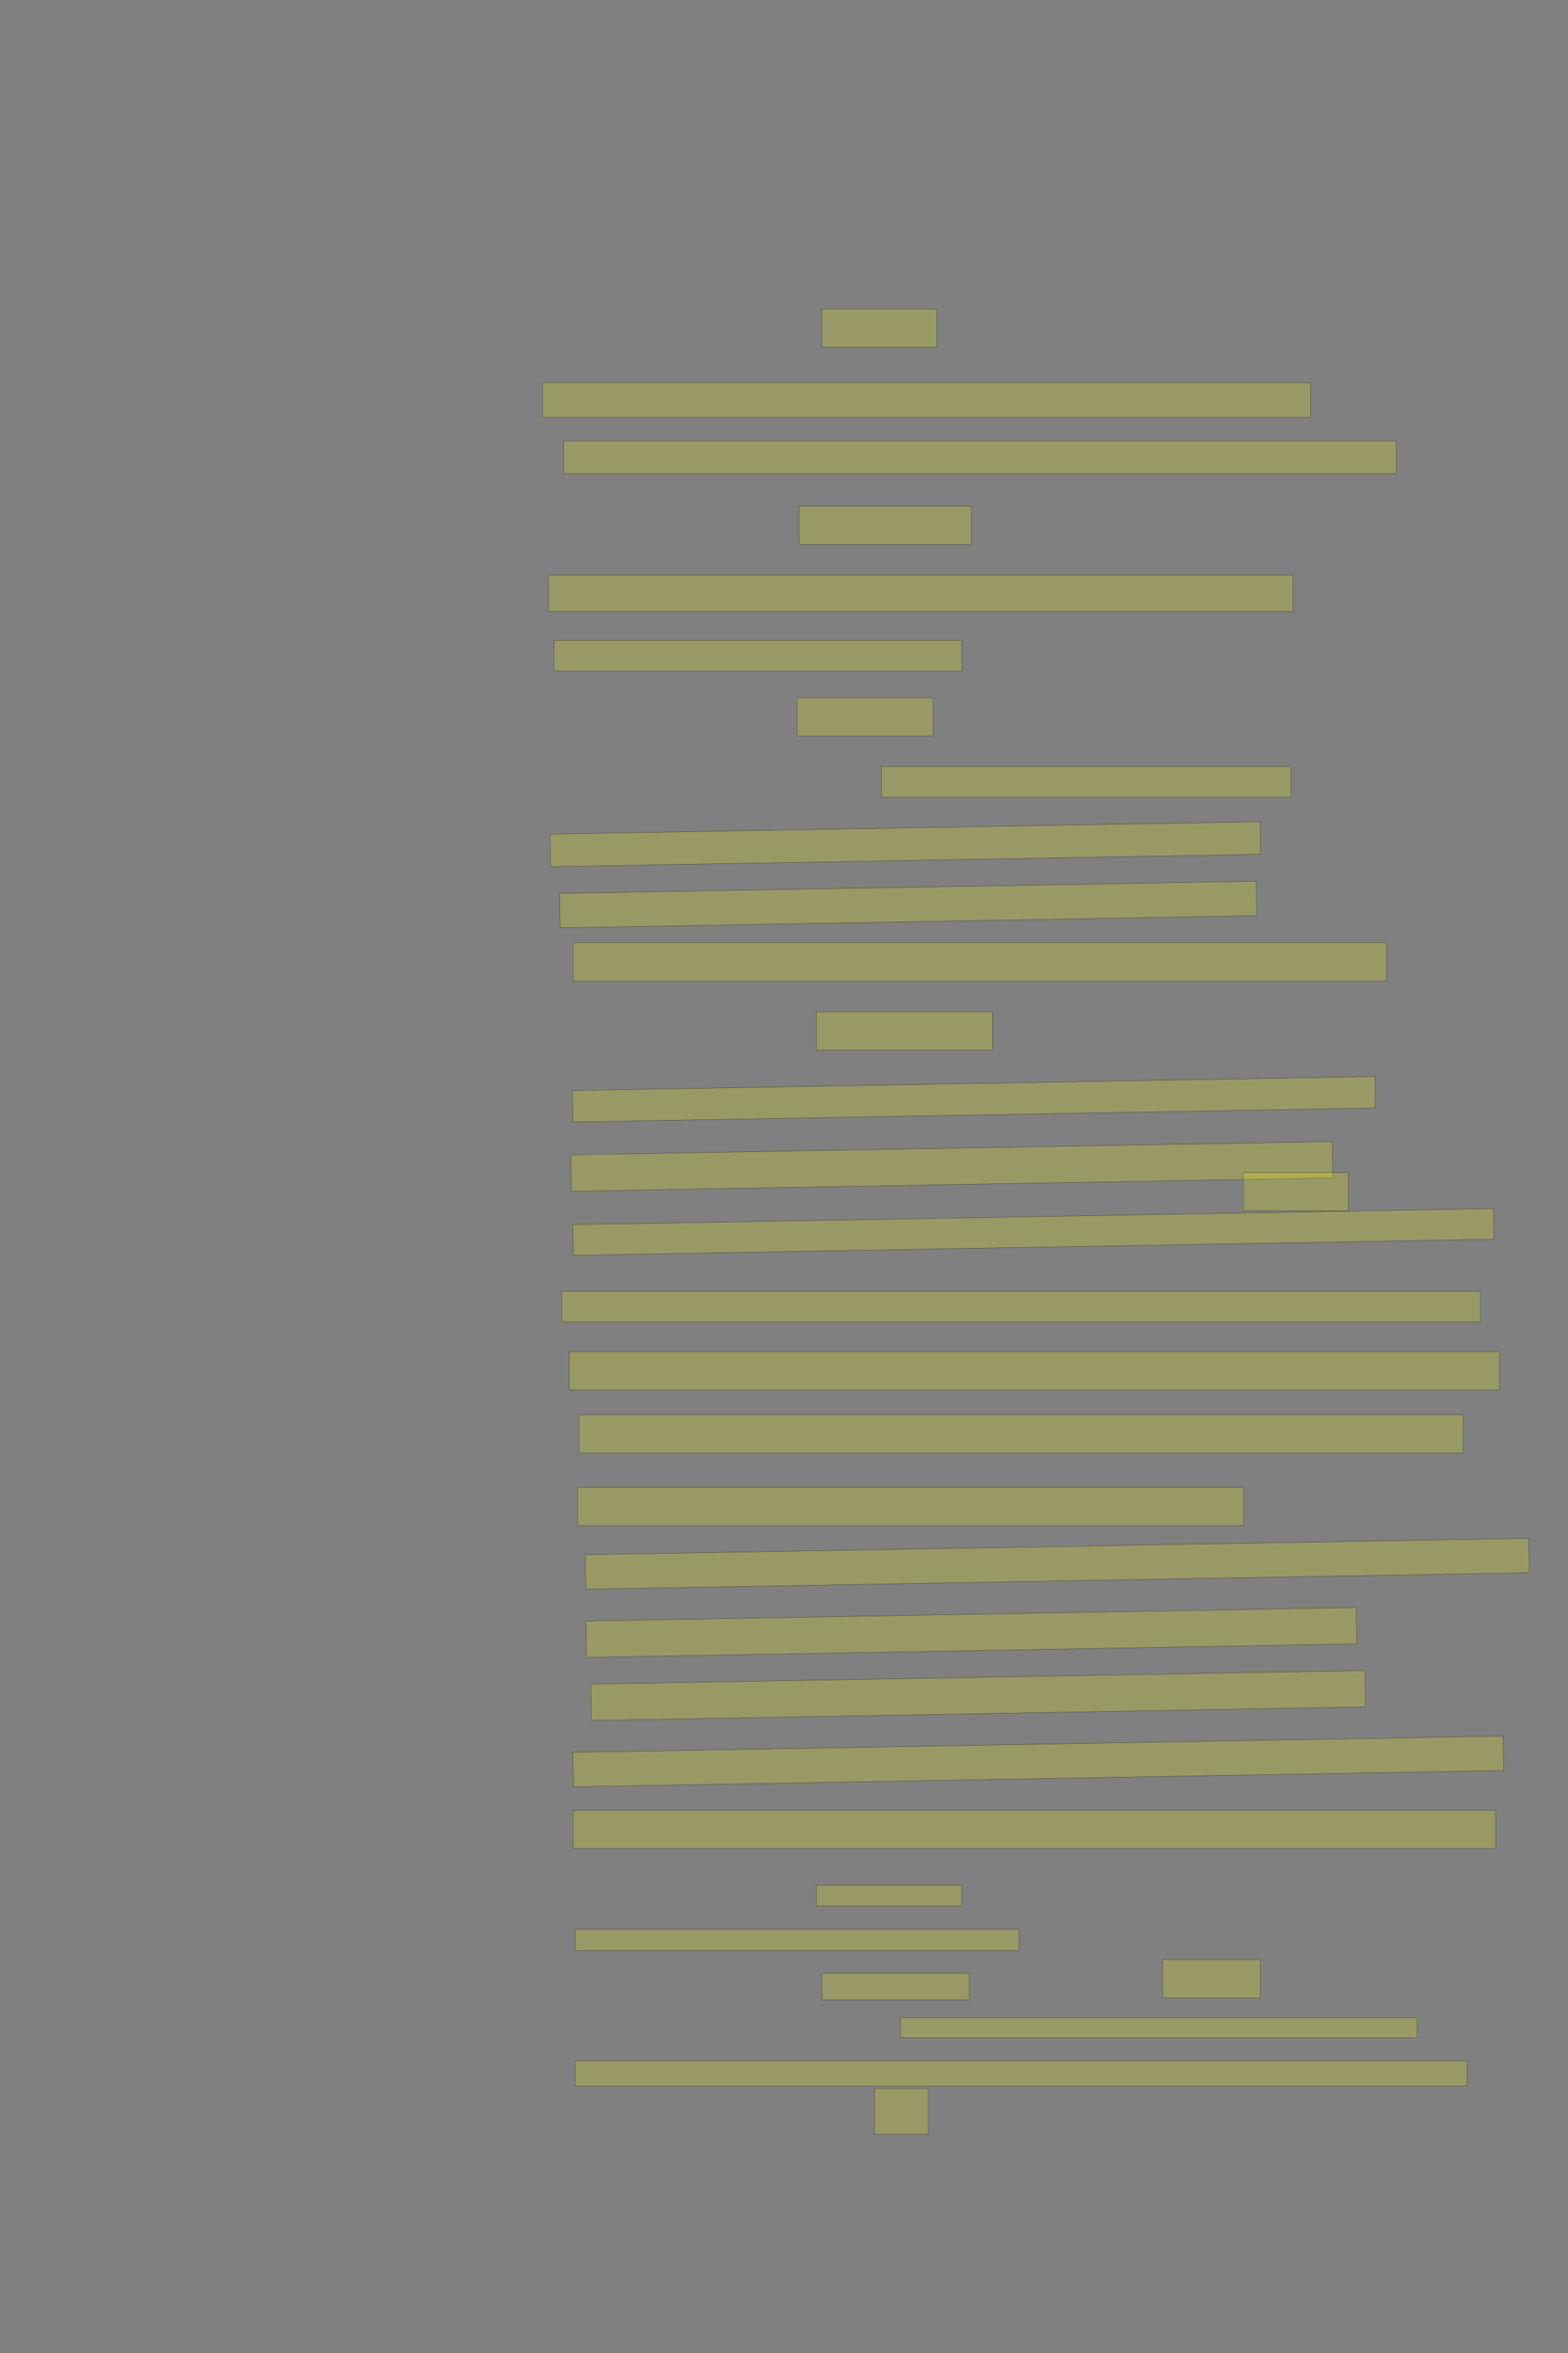 <?xml version="1.0" encoding="UTF-8" standalone="no"?><svg xmlns="http://www.w3.org/2000/svg" xmlns:xlink="http://www.w3.org/1999/xlink" height="6144" width="4096">
 <rect width="100%" height="100%" fill="#808080" stroke="none"/>
 <g>
  <title>Layer 1</title>
  <rect class=" imageannotationLine imageannotationLinked" fill="#FFFF00" fill-opacity="0.2" height="100" id="svg_2" stroke="#000000" stroke-opacity="0.5" width="300" x="2147.332" xlink:href="#la" y="806.833"/>
  <rect class=" imageannotationLine imageannotationLinked" fill="#FFFF00" fill-opacity="0.2" height="90" id="svg_4" stroke="#000000" stroke-opacity="0.5" width="2006.539" x="1417.332" xlink:href="#lb" y="999.525"/>
  <rect class=" imageannotationLine imageannotationLinked" fill="#FFFF00" fill-opacity="0.2" height="85" id="svg_6" stroke="#000000" stroke-opacity="0.5" width="2175" x="1472.332" xlink:href="#lc" y="1151.833"/>
  <rect class=" imageannotationLine imageannotationLinked" fill="#FFFF00" fill-opacity="0.2" height="100" id="svg_8" stroke="#000000" stroke-opacity="0.5" width="450" x="2087.332" xlink:href="#ld" y="1321.833"/>
  <rect class=" imageannotationLine imageannotationLinked" fill="#FFFF00" fill-opacity="0.2" height="95" id="svg_10" stroke="#000000" stroke-opacity="0.5" width="1945" x="1432.332" xlink:href="#le" y="1501.833"/>
  <rect class=" imageannotationLine imageannotationLinked" fill="#FFFF00" fill-opacity="0.2" height="80" id="svg_12" stroke="#000000" stroke-opacity="0.5" width="1065" x="1447.332" xlink:href="#lf" y="1671.833"/>
  <rect class=" imageannotationLine imageannotationLinked" fill="#FFFF00" fill-opacity="0.2" height="100" id="svg_14" stroke="#000000" stroke-opacity="0.5" width="355" x="2082.332" xlink:href="#lg" y="1821.833"/>
  <rect class=" imageannotationLine imageannotationLinked" fill="#FFFF00" fill-opacity="0.2" height="80" id="svg_16" stroke="#000000" stroke-opacity="0.5" width="1070" x="2302.332" xlink:href="#lh" y="2001.833"/>
  <rect class=" imageannotationLine imageannotationLinked" fill="#FFFF00" fill-opacity="0.2" height="85.09" id="svg_18" stroke="#000000" stroke-opacity="0.5" transform="rotate(-1 2364.96,2204.29) " width="1855" x="1437.462" xlink:href="#li" y="2161.742"/>
  <rect class=" imageannotationLine imageannotationLinked" fill="#FFFF00" fill-opacity="0.2" height="90.002" id="svg_20" stroke="#000000" stroke-opacity="0.5" transform="rotate(-1 2372.42,2361.83) " width="1820" x="1462.419" xlink:href="#lj" y="2316.831"/>
  <rect class=" imageannotationLine imageannotationLinked" fill="#FFFF00" fill-opacity="0.2" height="100" id="svg_22" stroke="#000000" stroke-opacity="0.5" width="2125" x="1497.332" xlink:href="#lk" y="2461.833"/>
  <rect class=" imageannotationLine imageannotationLinked" fill="#FFFF00" fill-opacity="0.2" height="100" id="svg_24" stroke="#000000" stroke-opacity="0.5" width="460" x="2132.332" xlink:href="#ll" y="2641.833"/>
  <rect class=" imageannotationLine imageannotationLinked" fill="#FFFF00" fill-opacity="0.2" height="82.223" id="svg_26" stroke="#000000" stroke-opacity="0.5" transform="rotate(-1 2544.036,2870.3) " width="2096.544" x="1495.764" xlink:href="#lm" y="2829.188"/>
  <rect class=" imageannotationLine imageannotationLinked" fill="#FFFF00" fill-opacity="0.2" height="95.001" id="svg_28" stroke="#000000" stroke-opacity="0.5" transform="rotate(-1 2486.501,3045.604) " width="1989.437" x="1491.783" xlink:href="#ln" y="2998.104"/>
  <rect class=" imageannotationLine imageannotationLinked" fill="#FFFF00" fill-opacity="0.2" height="100" id="svg_30" stroke="#000000" stroke-opacity="0.5" width="275" x="3247.332" xlink:href="#lo" y="3061.833"/>
  <rect class=" imageannotationLine imageannotationLinked" fill="#FFFF00" fill-opacity="0.2" height="79.916" id="svg_32" stroke="#000000" stroke-opacity="0.5" transform="rotate(-1 2699.66,3216.79) " width="2405" x="1497.157" xlink:href="#lp" y="3176.834"/>
  <rect class=" imageannotationLine imageannotationLinked" fill="#FFFF00" fill-opacity="0.2" height="80" id="svg_34" stroke="#000000" stroke-opacity="0.5" width="2400" x="1467.332" xlink:href="#lq" y="3371.833"/>
  <rect class=" imageannotationLine imageannotationLinked" fill="#FFFF00" fill-opacity="0.2" height="100" id="svg_36" stroke="#000000" stroke-opacity="0.5" width="2430" x="1487.332" xlink:href="#lr" y="3529.333"/>
  <rect class=" imageannotationLine imageannotationLinked" fill="#FFFF00" fill-opacity="0.2" height="100" id="svg_38" stroke="#000000" stroke-opacity="0.5" width="2310" x="1512.332" xlink:href="#ls" y="3694.333"/>
  <rect class=" imageannotationLine imageannotationLinked" fill="#FFFF00" fill-opacity="0.2" height="100" id="svg_40" stroke="#000000" stroke-opacity="0.5" width="1740" x="1508.87" xlink:href="#lt" y="3883.564"/>
  <rect class=" imageannotationLine imageannotationLinked" fill="#FFFF00" fill-opacity="0.2" height="89.914" id="svg_42" stroke="#000000" stroke-opacity="0.5" transform="rotate(-1 2762.048,4083.136) " width="2465" x="1529.552" xlink:href="#lu" y="4038.18"/>
  <rect class=" imageannotationLine imageannotationLinked" fill="#FFFF00" fill-opacity="0.2" height="94.914" id="svg_44" stroke="#000000" stroke-opacity="0.5" transform="rotate(-1 2537.471,4262.552) " width="2012.484" x="1531.228" xlink:href="#lv" y="4215.095"/>
  <rect class=" imageannotationLine imageannotationLinked" fill="#FFFF00" fill-opacity="0.2" height="95.001" id="svg_46" stroke="#000000" stroke-opacity="0.5" transform="rotate(-1 2555.166,4427.203) " width="2022.497" x="1543.917" xlink:href="#lw" y="4379.703"/>
  <rect class=" imageannotationLine imageannotationLinked" fill="#FFFF00" fill-opacity="0.2" height="90.002" id="svg_48" stroke="#000000" stroke-opacity="0.5" transform="rotate(-1 2712.24,4599.33) " width="2430" x="1497.245" xlink:href="#lx" y="4554.334"/>
  <rect class=" imageannotationLine imageannotationLinked" fill="#FFFF00" fill-opacity="0.2" height="100" id="svg_50" stroke="#000000" stroke-opacity="0.5" width="2410" x="1497.332" xlink:href="#ly" y="4726.833"/>
  <rect class=" imageannotationLine imageannotationLinked" fill="#FFFF00" fill-opacity="0.2" height="54.615" id="svg_52" stroke="#000000" stroke-opacity="0.5" width="380" x="2132.332" xlink:href="#lz" y="4922.217"/>
  <rect class=" imageannotationLine imageannotationLinked" fill="#FFFF00" fill-opacity="0.2" height="55.385" id="svg_54" stroke="#000000" stroke-opacity="0.5" width="1160" x="1502.332" xlink:href="#laa" y="5037.987"/>
  <rect class=" imageannotationLine imageannotationLinked" fill="#FFFF00" fill-opacity="0.2" height="69.231" id="svg_56" stroke="#000000" stroke-opacity="0.5" width="385" x="2147.332" xlink:href="#lab" y="5152.602"/>
  <rect class=" imageannotationLine imageannotationLinked" fill="#FFFF00" fill-opacity="0.2" height="100" id="svg_58" stroke="#000000" stroke-opacity="0.5" width="255" x="3037.332" xlink:href="#lac" y="5116.833"/>
  <rect class=" imageannotationLine imageannotationLinked" fill="#FFFF00" fill-opacity="0.2" height="52.692" id="svg_60" stroke="#000000" stroke-opacity="0.5" width="1350" x="2352.332" xlink:href="#lad" y="5267.987"/>
  <rect class=" imageannotationLine imageannotationLinked" fill="#FFFF00" fill-opacity="0.2" height="65.385" id="svg_62" stroke="#000000" stroke-opacity="0.5" width="2330" x="1502.332" xlink:href="#lae" y="5381.448"/>
  <rect class=" imageannotationLine imageannotationLinked" fill="#FFFF00" fill-opacity="0.2" height="120" id="svg_3" stroke="#000000" stroke-opacity="0.5" width="140" x="2284.668" xlink:href="#laf" y="5453"/>
 </g>
</svg>